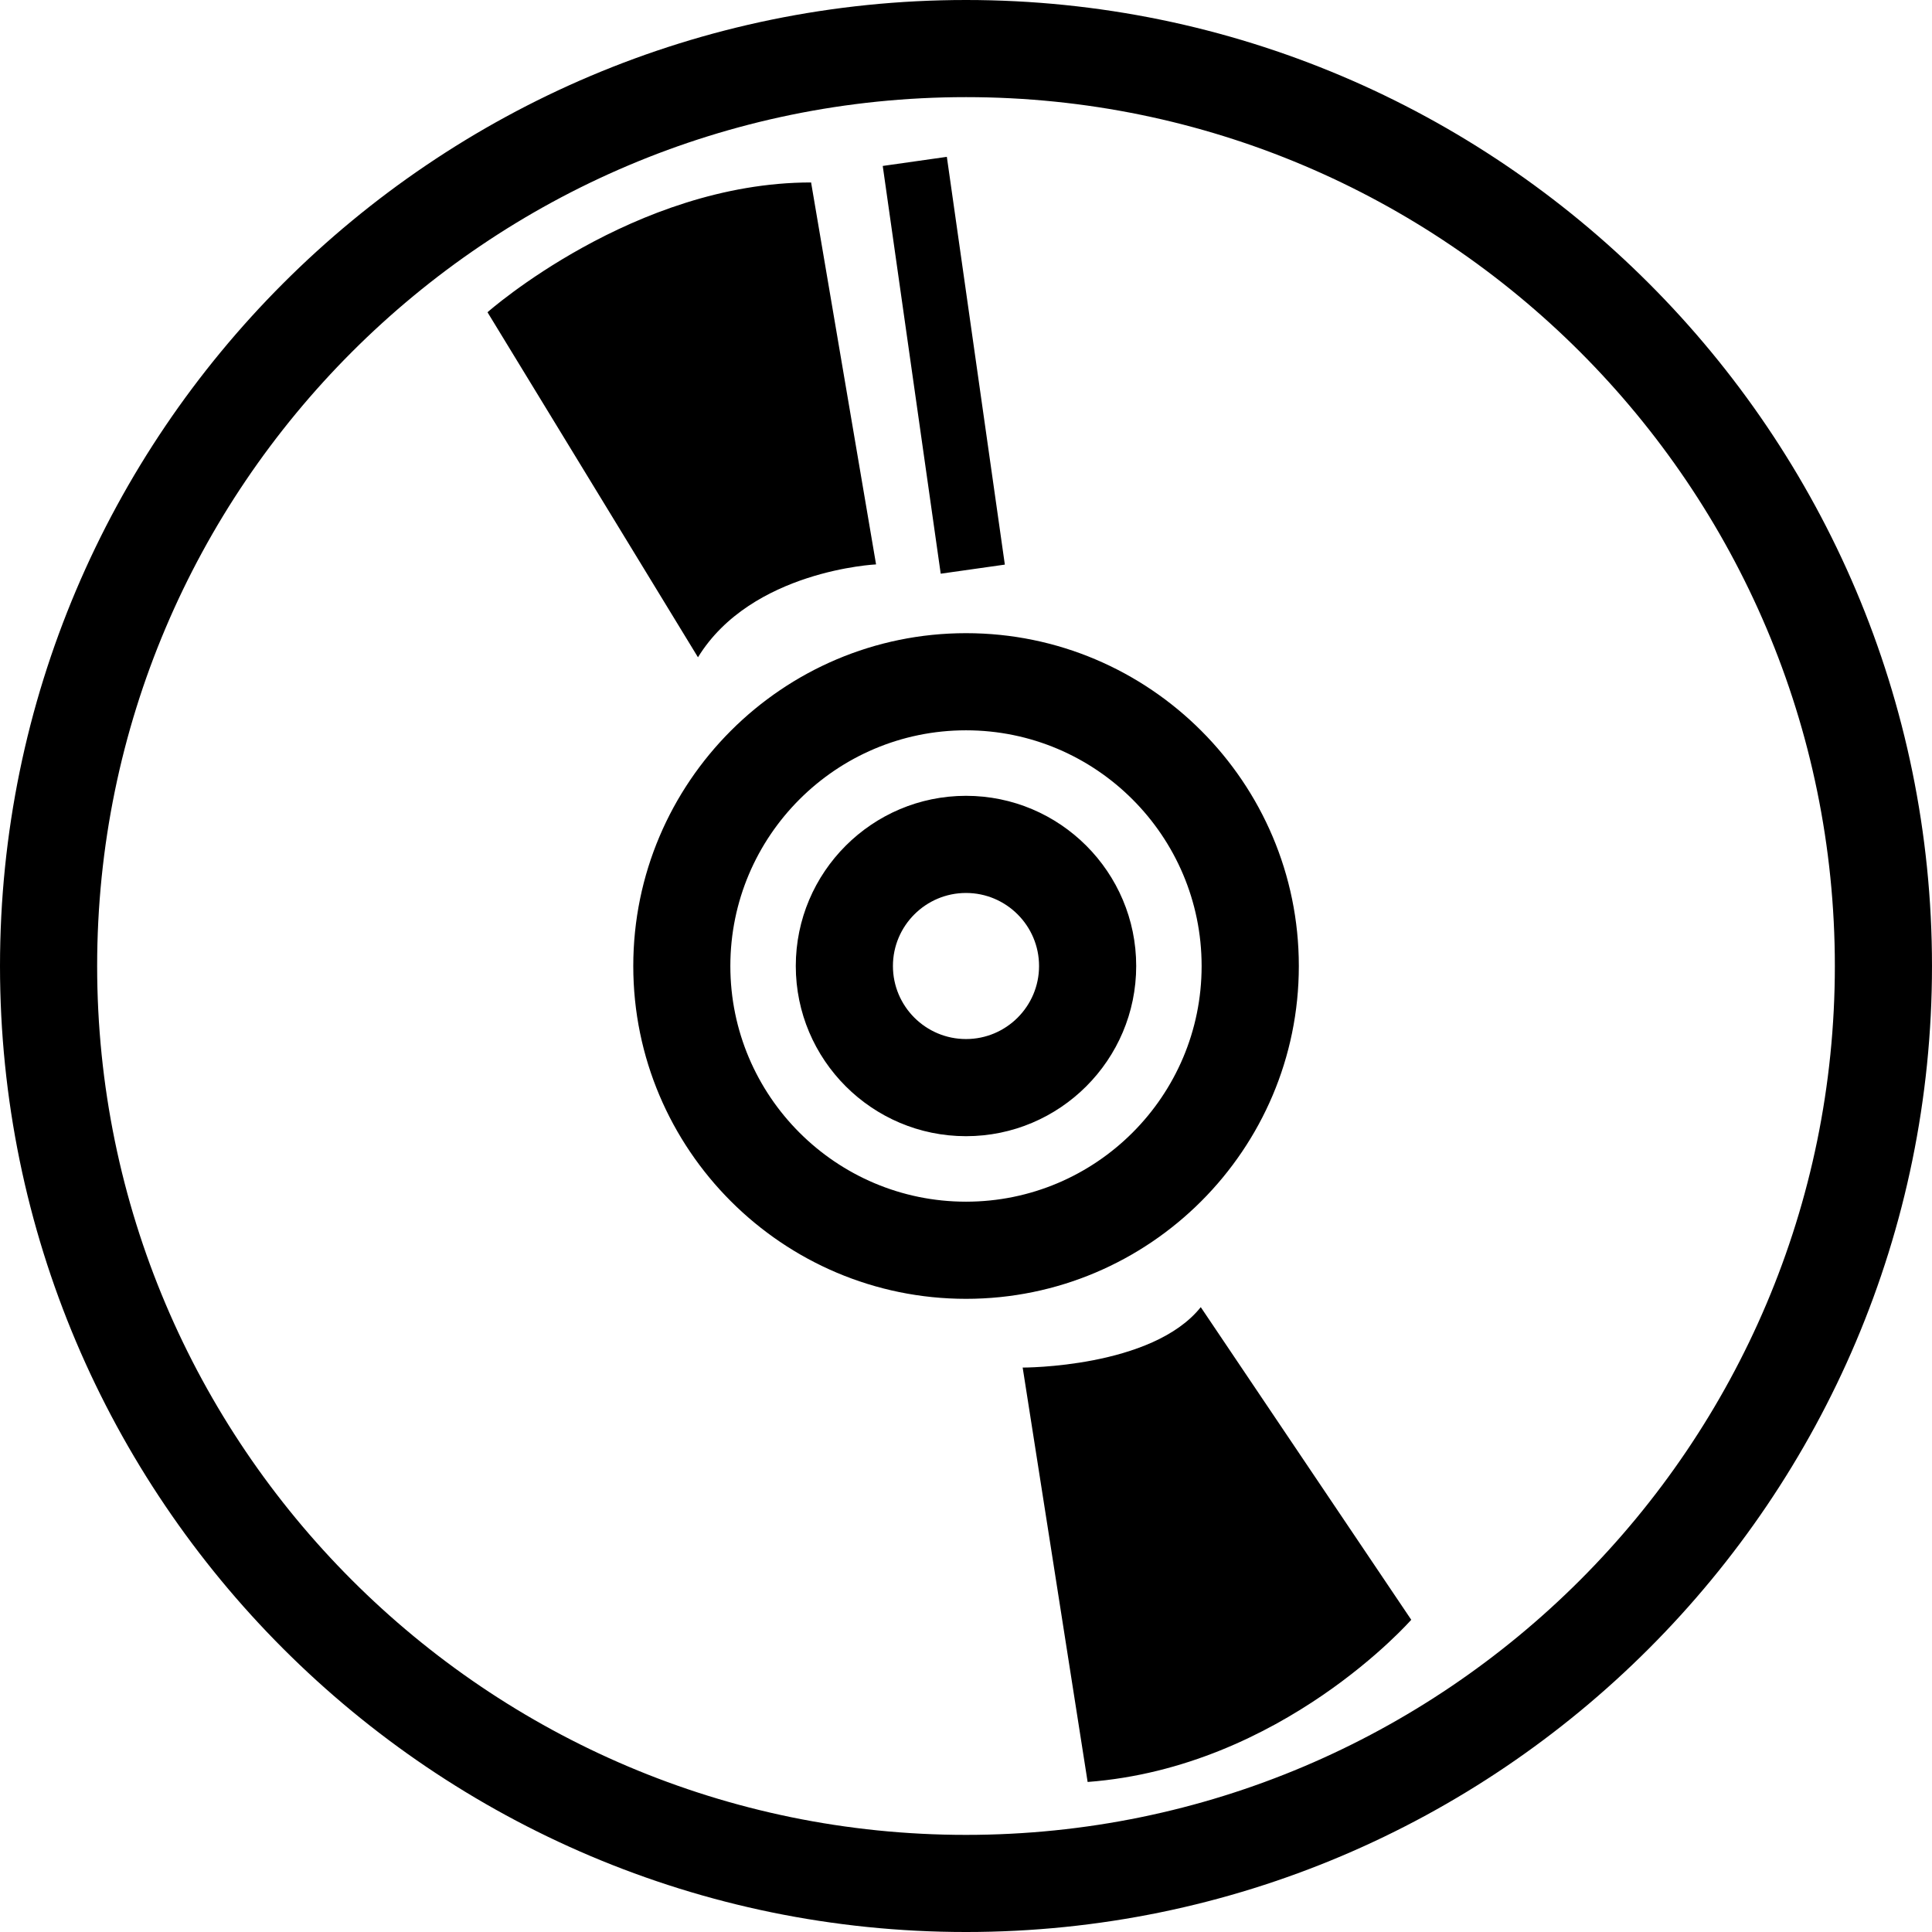 <?xml version="1.0" encoding="iso-8859-1"?>
<!-- Generator: Adobe Illustrator 16.0.0, SVG Export Plug-In . SVG Version: 6.00 Build 0)  -->
<!DOCTYPE svg PUBLIC "-//W3C//DTD SVG 1.1//EN" "http://www.w3.org/Graphics/SVG/1.1/DTD/svg11.dtd">
<svg version="1.1" id="Capa_1" xmlns="http://www.w3.org/2000/svg" xmlns:xlink="http://www.w3.org/1999/xlink" x="0px" y="0px"
	 width="468.397px" height="468.397px" viewBox="0 0 468.397 468.397" style="enable-background:new 0 0 468.397 468.397;"
	 xml:space="preserve">
<g>
	<path d="M234.201,0C105.062,0,0.001,105.059,0.001,234.2c0,129.139,105.061,234.198,234.2,234.198
		c129.132,0,234.194-105.059,234.194-234.198C468.396,105.059,363.356,0,234.201,0z M234.201,444.851
		c-116.153,0-210.648-94.504-210.648-210.651c0-116.145,94.503-210.65,210.648-210.65c116.147,0,210.643,94.505,210.643,210.65
		C444.844,350.347,350.349,444.851,234.201,444.851z M314.891,234.2c0-44.497-36.187-80.693-80.681-80.693
		c-44.489,0-80.678,36.197-80.678,80.693c0,44.495,36.197,80.69,80.678,80.69C278.688,314.89,314.891,278.694,314.891,234.2z
		 M234.201,291.338c-31.521,0-57.134-25.636-57.134-57.138c0-31.512,25.629-57.142,57.134-57.142
		c31.502,0,57.122,25.63,57.122,57.142C291.339,265.714,265.72,291.338,234.201,291.338z M234.201,192.939
		c-22.75,0-41.269,18.51-41.269,41.26c0,22.747,18.511,41.26,41.269,41.26c22.746,0,41.261-18.498,41.261-41.26
		C275.462,211.45,256.964,192.939,234.201,192.939z M234.201,251.908c-9.774,0-17.717-7.942-17.717-17.708
		s7.951-17.708,17.717-17.708c9.767,0,17.709,7.942,17.709,17.708S243.976,251.908,234.201,251.908z M291.115,316.905l51.03,75.796
		c0,0-31.302,35.759-78.458,39.321l-15.749-100.467C247.938,331.556,279.341,331.668,291.115,316.905z M169.217,159.353L118.19,75.7
		c0,0,35.552-31.466,78.453-31.466l15.751,92.6C212.395,136.833,182.193,138.25,169.217,159.353z M228.068,139.089l-14.056-98.857
		l15.543-2.208l14.061,98.861L228.068,139.089z"/>
</g>
<g>
</g>
<g>
</g>
<g>
</g>
<g>
</g>
<g>
</g>
<g>
</g>
<g>
</g>
<g>
</g>
<g>
</g>
<g>
</g>
<g>
</g>
<g>
</g>
<g>
</g>
<g>
</g>
<g>
</g>
</svg>
